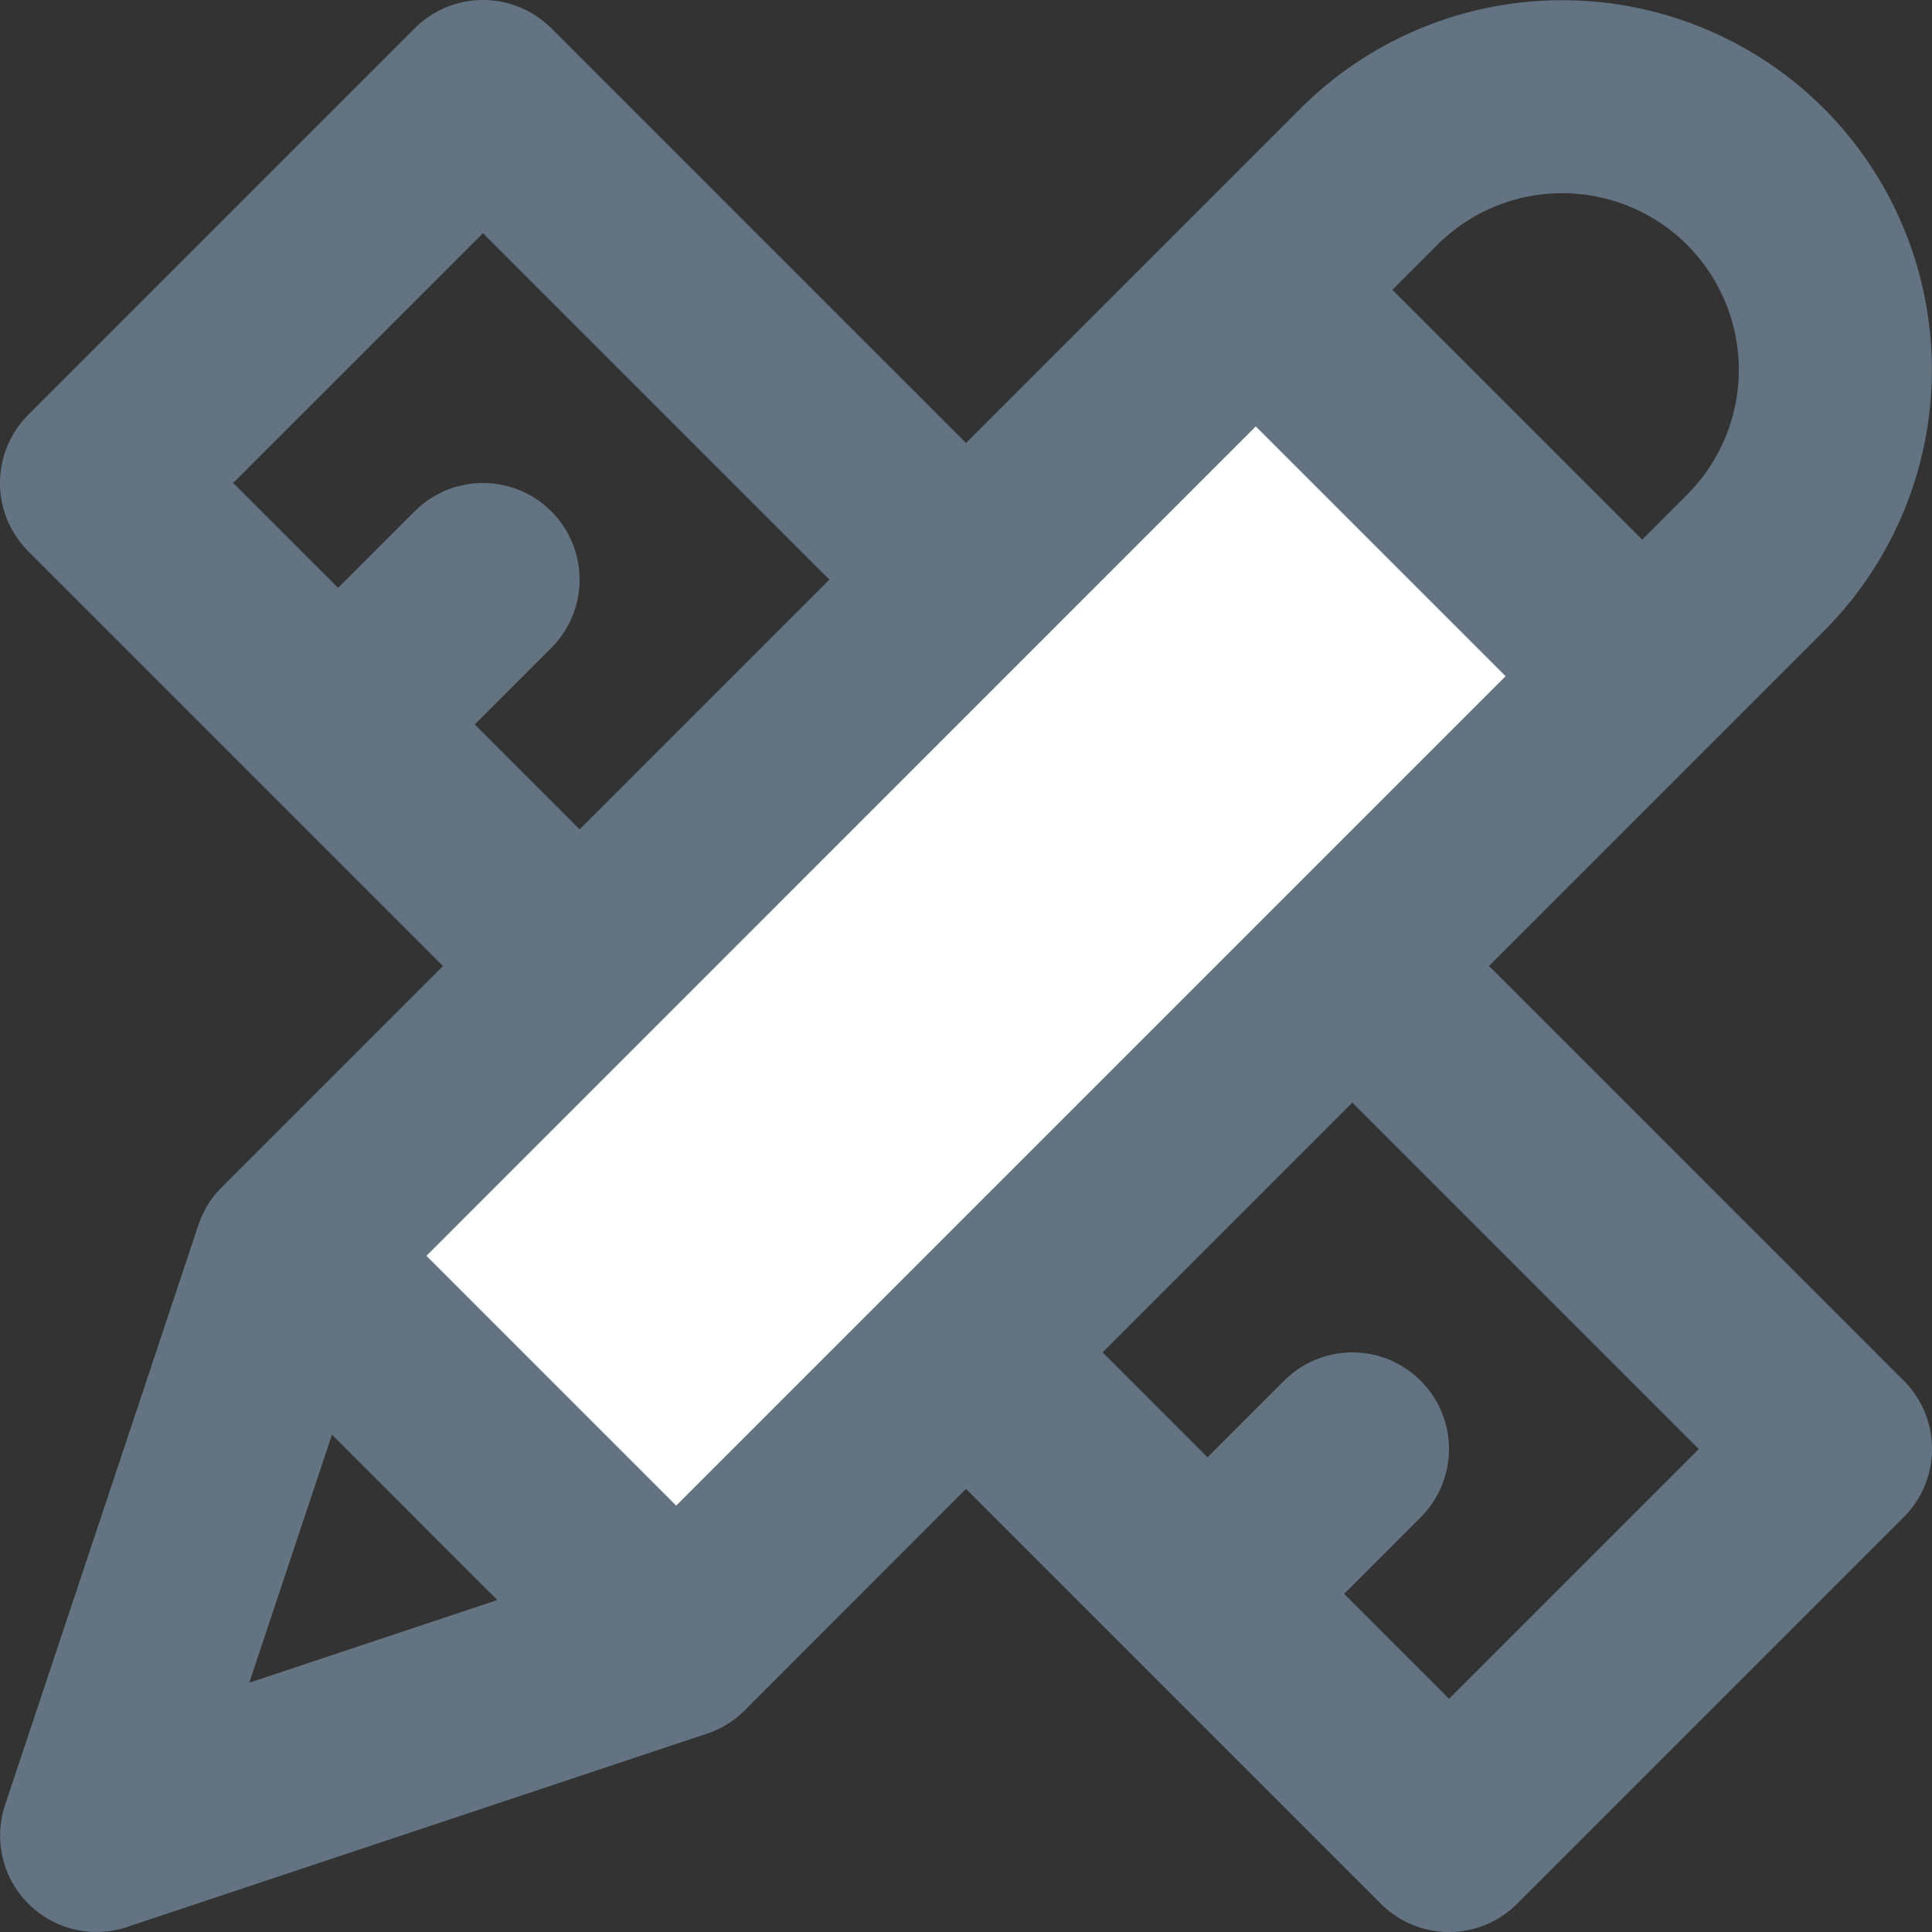 <svg xmlns="http://www.w3.org/2000/svg" viewBox="0 0 20 20"><rect x="0" y="0" width="20" height="20" fill="#333333" stroke="none"/><polygon fill="#FFF" points="13 3 3 13.001 7 17 17.001 7.001"/><path fill="#637381" d="M15 17.586L13.914 16.5l.793-.793a.999.999 0 1 0-1.414-1.414l-.793.793L11.414 14 14 11.414 17.586 15 15 17.586zM3.437 14.852l1.711 1.711-2.567.856.856-2.567zM4.914 7.5l.793-.793a.999.999 0 1 0-1.414-1.414l-.793.793L2.414 5 5 2.414 8.586 6 6 8.586 4.914 7.5zm12.551-4.965a1.83 1.83 0 0 1 0 2.586L17 5.586 14.414 3l.465-.465a1.83 1.83 0 0 1 2.586 0zM4.415 13L13 4.414 15.586 7 7 15.586 4.414 13zm15.292 1.293L15.414 10l3.465-3.465a3.832 3.832 0 0 0 0-5.414 3.834 3.834 0 0 0-5.414 0L10 4.586 5.707.293a.999.999 0 0 0-1.414 0l-4 4a.999.999 0 0 0 0 1.414L4.586 10l-2.293 2.293a.996.996 0 0 0-.24.391l-2 6a.998.998 0 0 0 1.263 1.264l6-2a.996.996 0 0 0 .391-.24L10 15.413l4.293 4.293a.997.997 0 0 0 1.414 0l4-4a.999.999 0 0 0 0-1.414z"/></svg>
